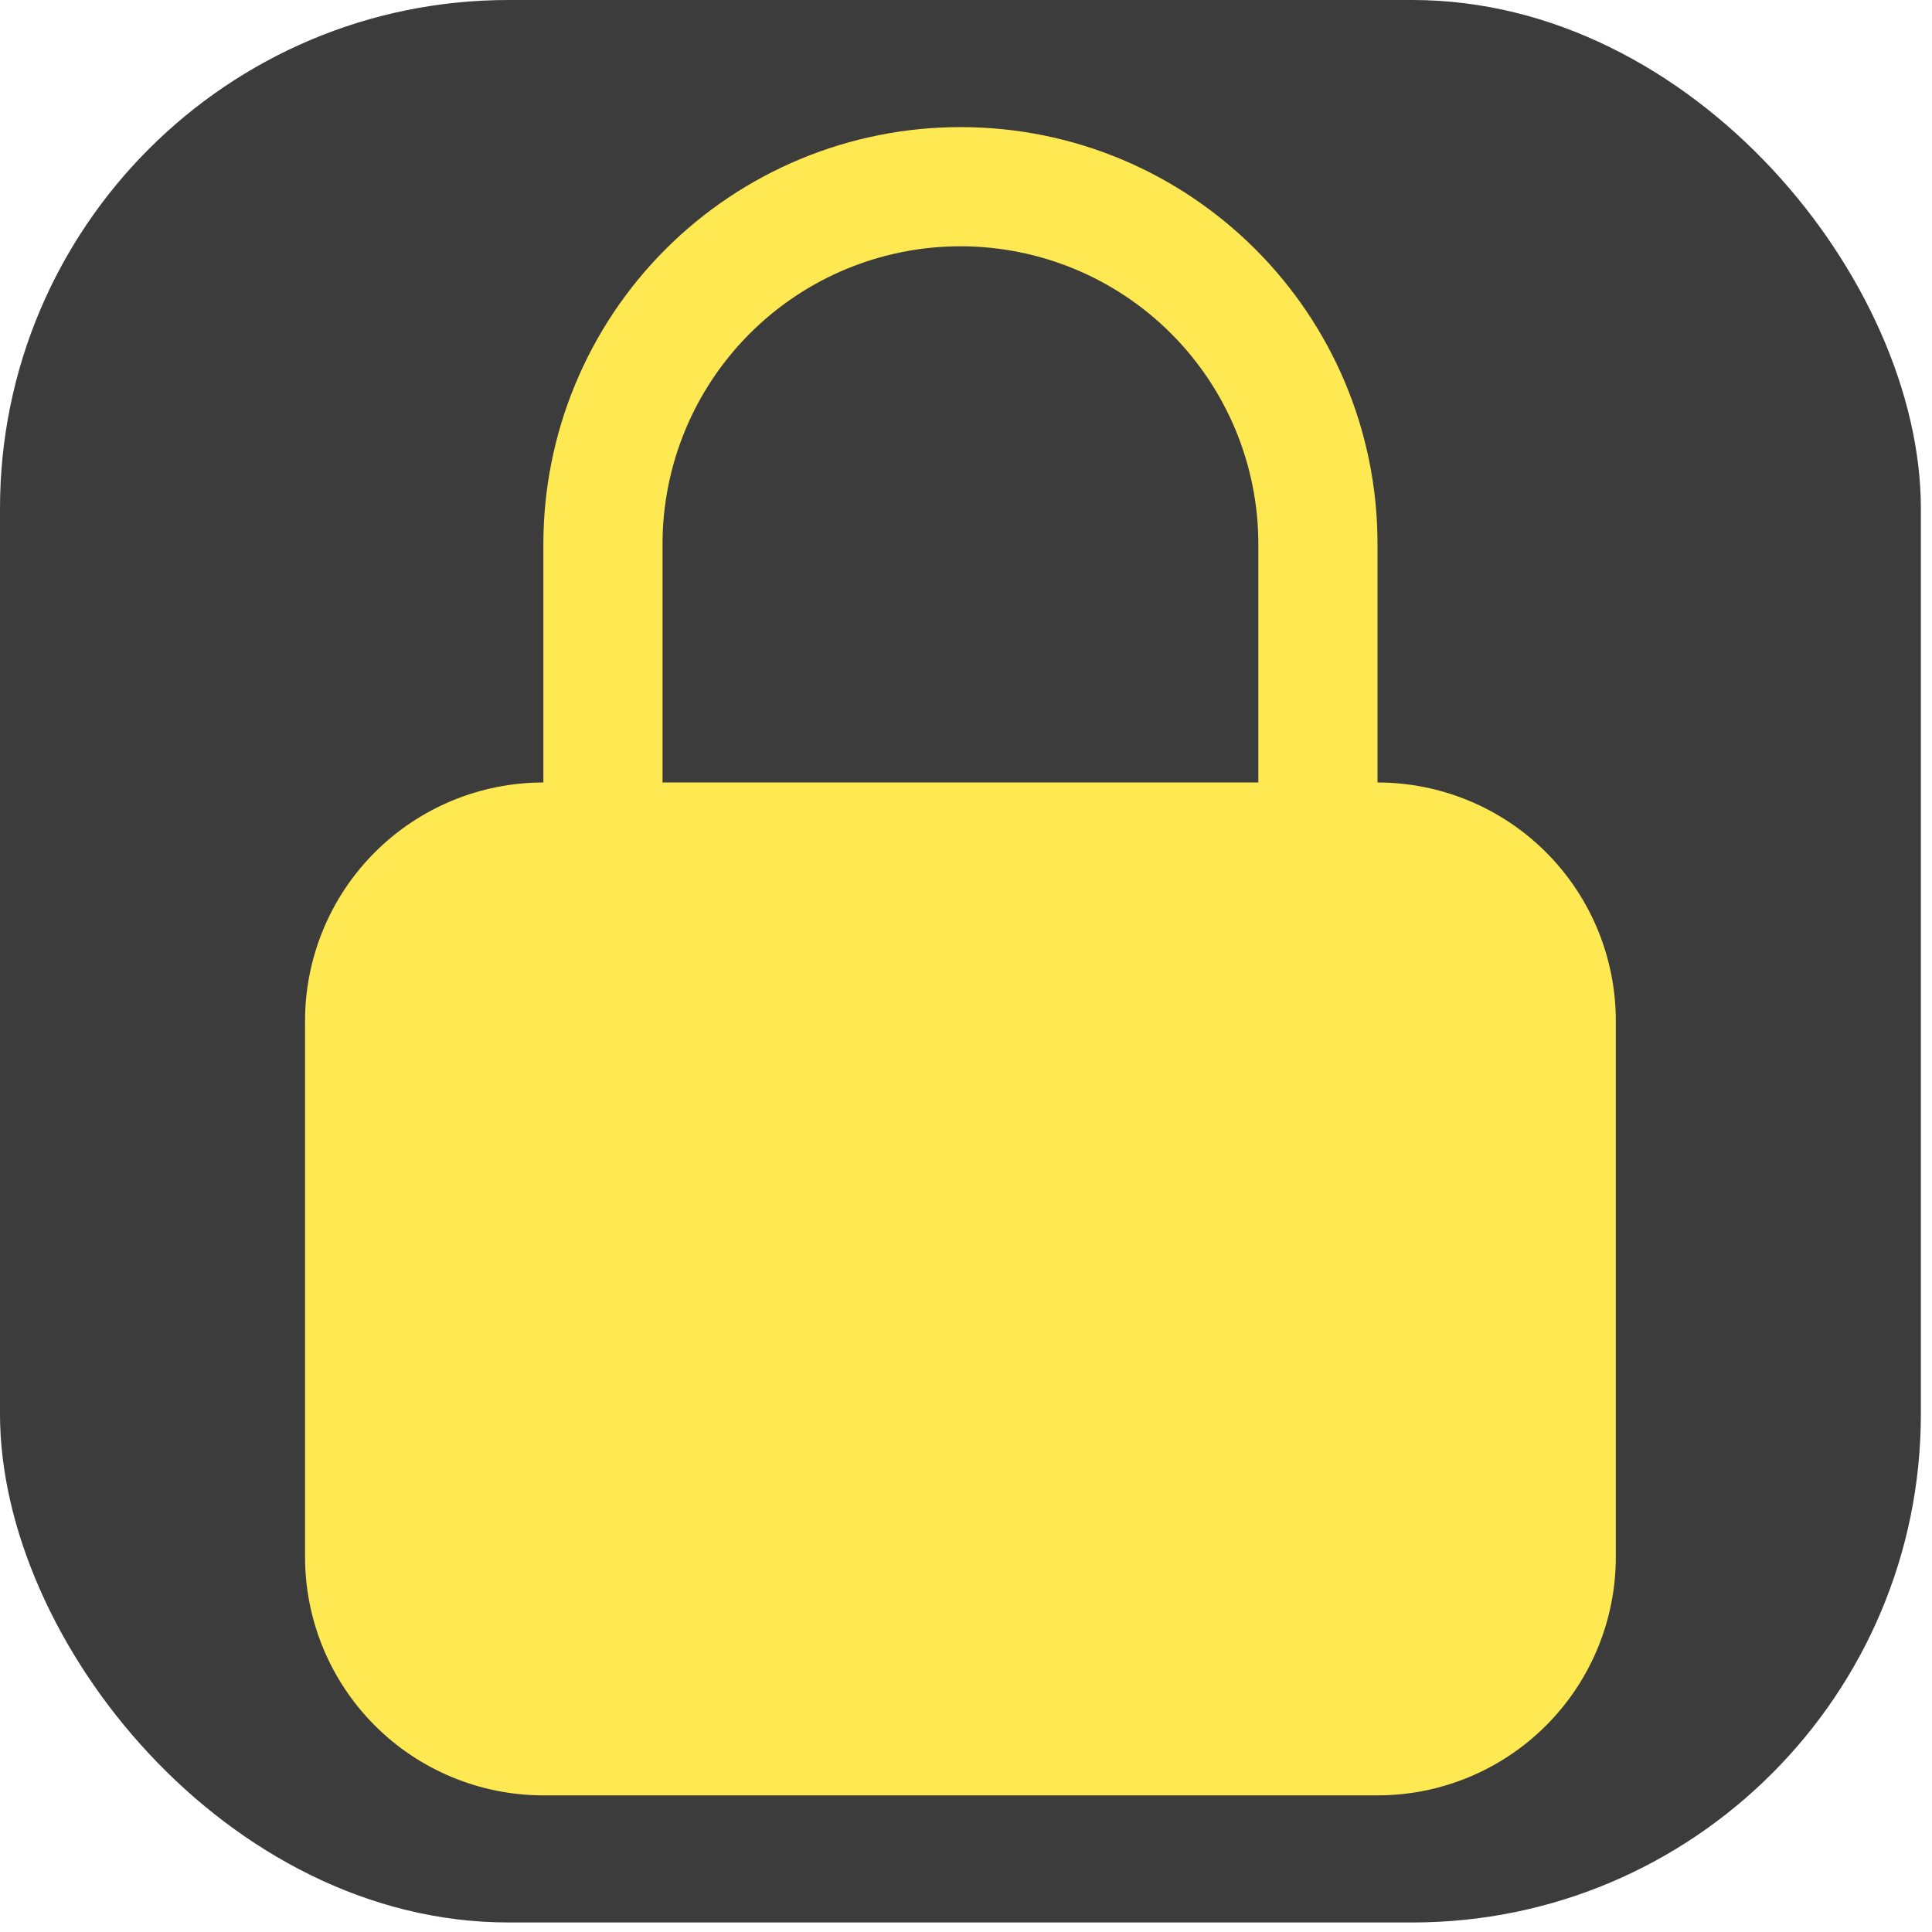 <svg width="76" height="76" viewBox="0 0 76 76" fill="none" xmlns="http://www.w3.org/2000/svg">
<rect width="75.562" height="75.625" rx="20" fill="#3C3C3C"/>
<path fill-rule="evenodd" clip-rule="evenodd" d="M37.781 5C33.43 5 29.257 6.729 26.18 9.805C23.104 12.882 21.375 17.055 21.375 21.406V30.781C18.889 30.781 16.504 31.769 14.746 33.527C12.988 35.285 12 37.67 12 40.156V61.25C12 63.736 12.988 66.121 14.746 67.879C16.504 69.637 18.889 70.625 21.375 70.625H54.188C56.674 70.625 59.059 69.637 60.817 67.879C62.575 66.121 63.562 63.736 63.562 61.25V40.156C63.562 37.67 62.575 35.285 60.817 33.527C59.059 31.769 56.674 30.781 54.188 30.781V21.406C54.188 12.344 46.844 5 37.781 5ZM49.5 30.781V21.406C49.5 18.298 48.265 15.318 46.068 13.12C43.87 10.922 40.889 9.688 37.781 9.688C34.673 9.688 31.692 10.922 29.495 13.12C27.297 15.318 26.062 18.298 26.062 21.406V30.781H49.5Z" fill="#FFE953"/>
</svg>
